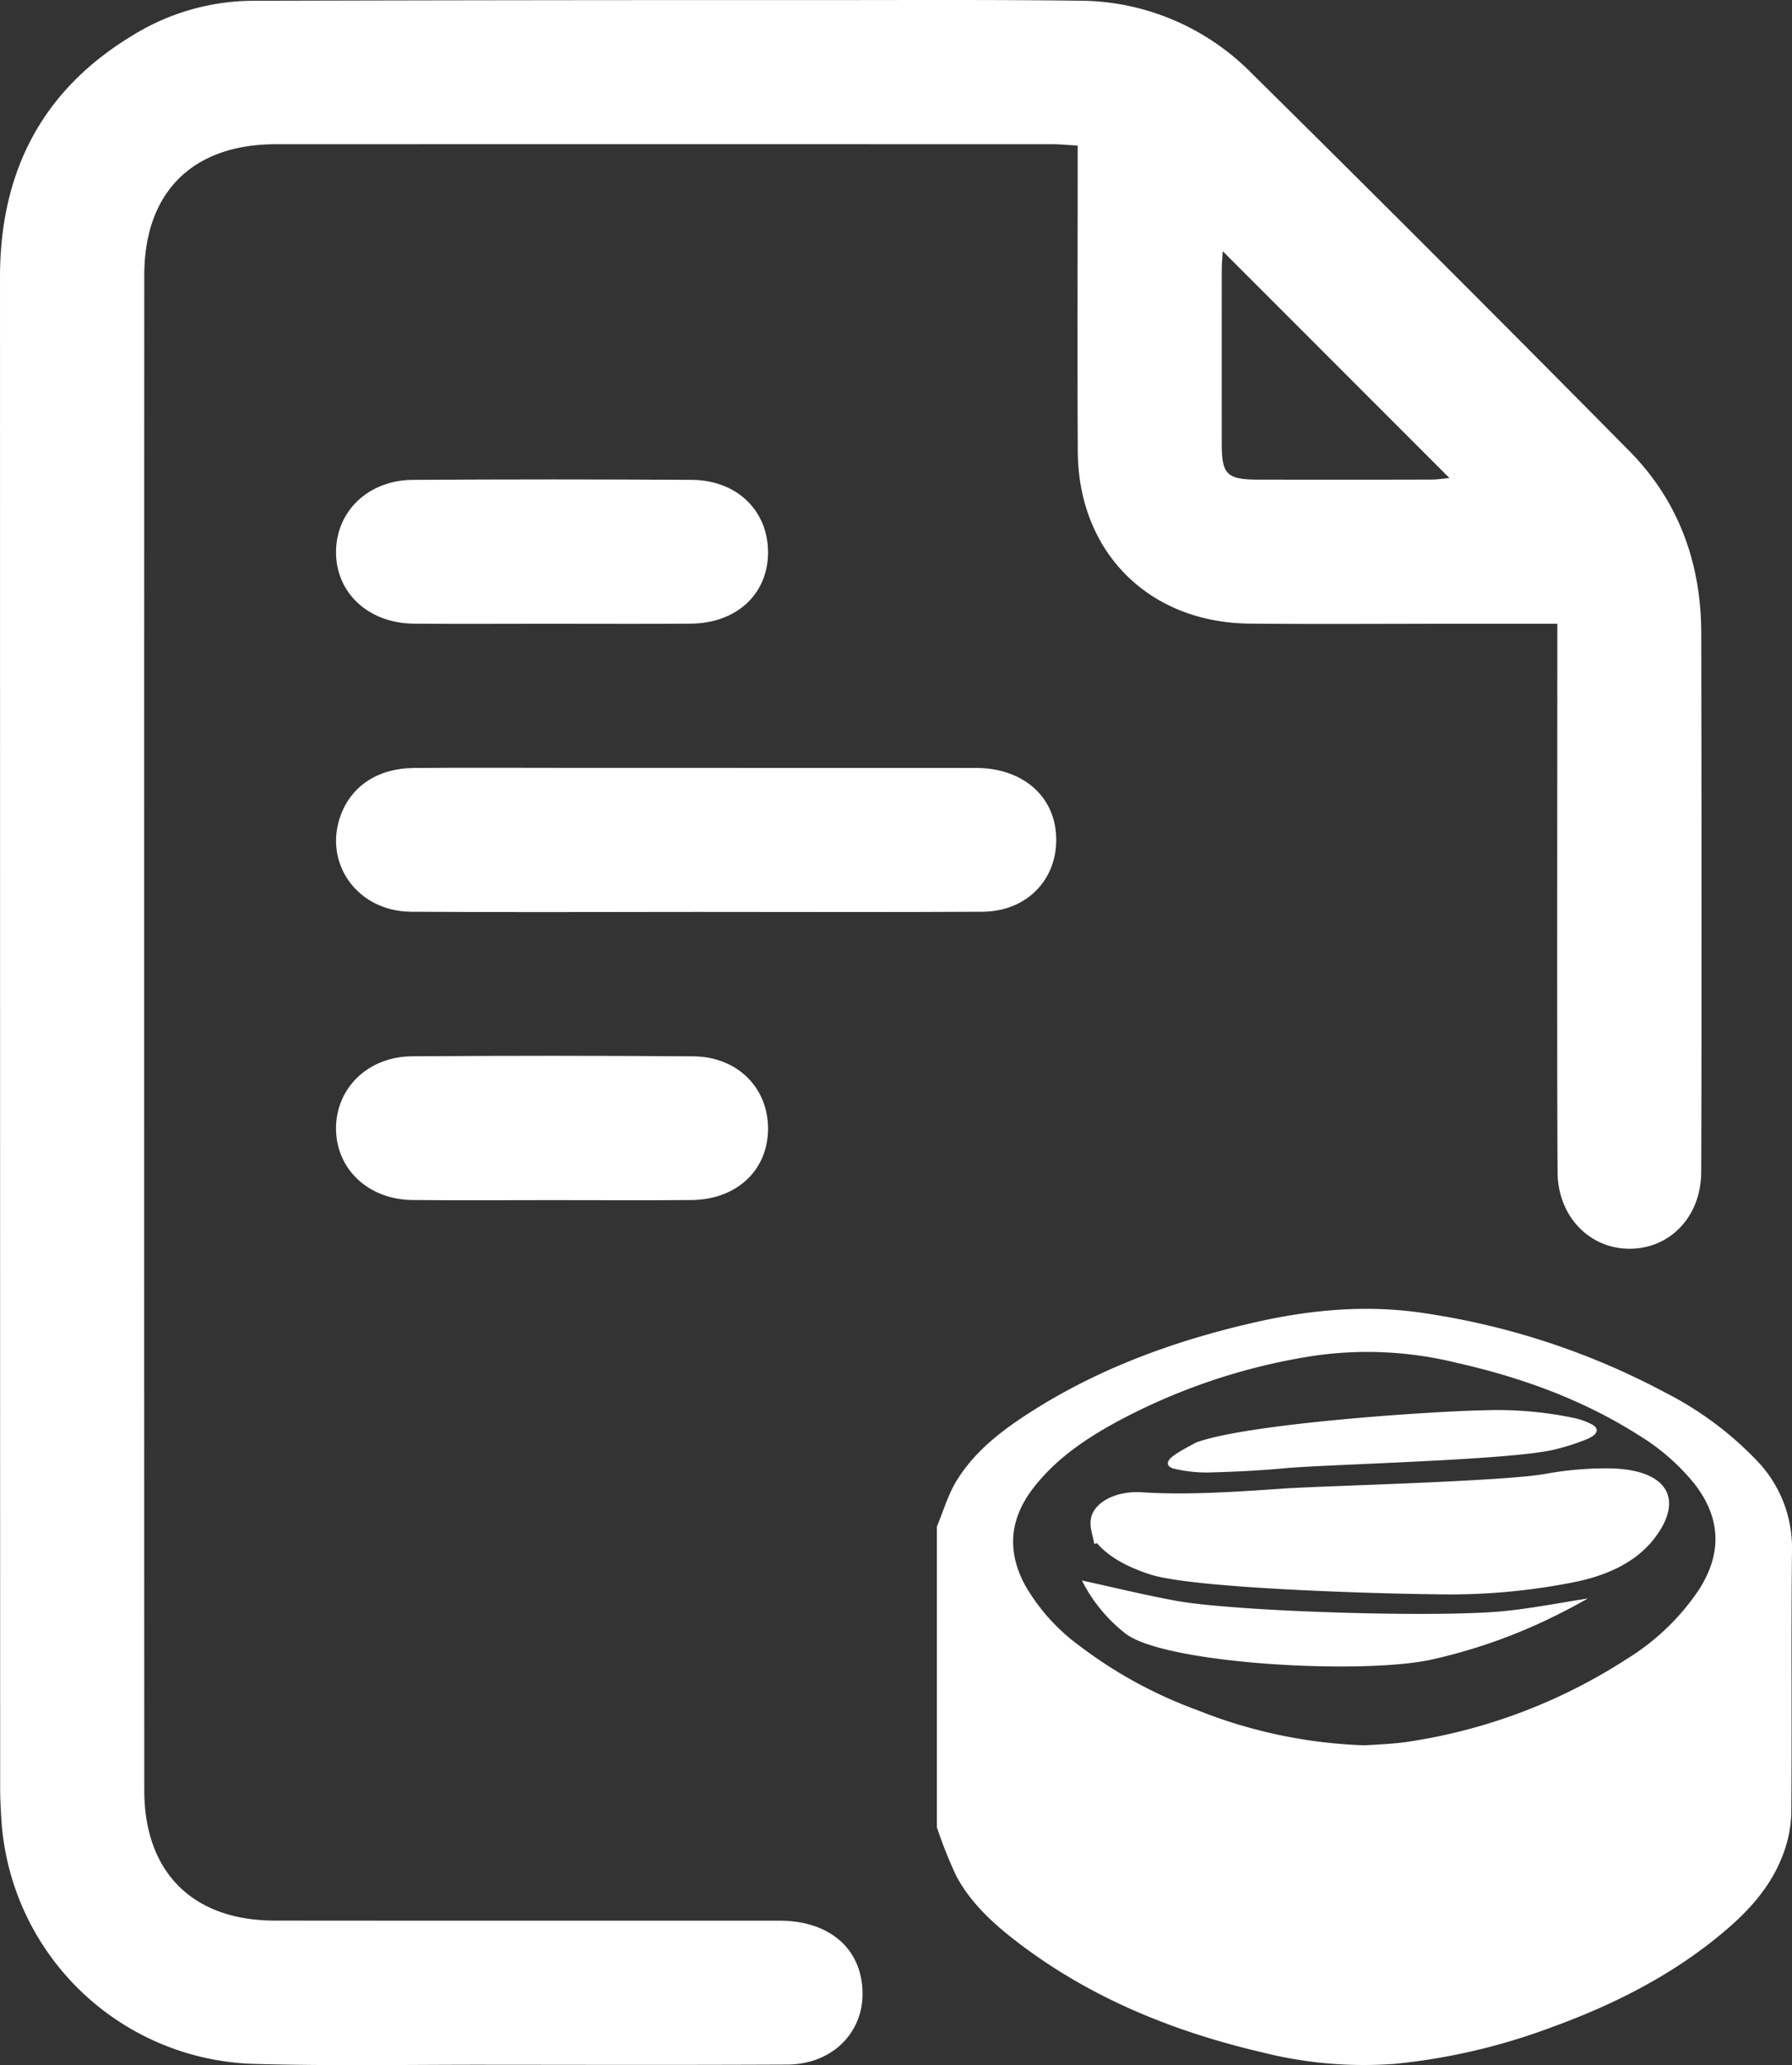 <svg id="Layer_1" fill="#fff" data-name="Layer 1" xmlns="http://www.w3.org/2000/svg" viewBox="0 0 298.599 344.018"><rect x="0" y="0" width="298.599" height="344.018" fill="#333333" stroke="none"/><defs><style>.cls-1{fill:#fff;}</style></defs><path class="cls-1" d="M259.498,103.905h-17.185c-11.377-.001-22.756.091-34.132-.026-16.776-.173-28.493-11.915-28.59-28.647-.09-15.5-.021-31.001-.021-46.502V24.254c-1.559-.088-2.874-.228-4.189-.228q-64.702-.017-129.404-.002c-13.883.006-21.933,7.977-21.937,21.834q-.039,126.193.002,252.389c.005,13.64,8.088,21.67,21.713,21.684,31.383.033,52.765.002,84.147.017,7.257.004,12.324,3.555,13.538,9.383,1.645,7.904-3.835,14.55-12.291,14.585-20.129.082-30.259.039-50.389.026-12.877-.009-25.763.226-38.63-.146A43.458,43.458,0,0,1,.207,302.719c-.095-1.622-.182-3.247-.182-4.87Q.012,172.029.001,46.21c-.009-17.539,6.953-31.183,22.097-40.313A38.448,38.448,0,0,1,42.02.129Q90.217-.004,138.414.017c13.753-.006,27.507-.071,41.257.099a40.415,40.415,0,0,1,28.718,11.914q31.744,31.369,63.12,63.112c8.175,8.277,11.935,18.611,11.968,30.236.048,16.625.08,73.252-.007,89.877-.038,7.402-5.164,12.735-11.903,12.761-6.672.027-11.967-5.359-12.026-12.699-.124-15.5-.042-71.002-.044-86.503v-4.909m-55.754-62.064c-.062,1.126-.158,2.082-.159,3.037q-.017,14.61,0,29.218c.012,4.936.897,5.787,6.008,5.798q14.424.032,28.849-.005c1.036-.003,2.072-.168,3.078-.256-12.608-12.614-25.031-25.041-37.776-37.792" transform="translate(-0 0)"/><path class="cls-1" d="M116.08,151.906c-15.874.001-31.75.085-47.623-.031-8.959-.066-14.672-8.168-11.646-16.179,1.821-4.82,6.2-7.712,12.118-7.765,8.374-.075,16.75-.022,25.124-.022q34.312,0,68.623.015c7.52.013,12.814,4.462,13.285,10.965.529,7.31-4.636,12.939-12.258,12.986-15.874.098-31.749.03-47.623.031" transform="translate(-0 0)"/><path class="cls-1" d="M91.843,103.902c-7.623,0-15.247.049-22.869-.013-7.611-.063-13.051-5.16-12.981-12.03.069-6.75,5.399-11.877,12.786-11.924q23.244-.148,46.488-.001c7.614.049,12.824,5.248,12.708,12.3-.113,6.832-5.321,11.596-12.888,11.654-7.747.06-15.496.014-23.244.014" transform="translate(-0 0)"/><path class="cls-1" d="M91.963,199.917c-7.748,0-15.497.061-23.244-.018-7.356-.075-12.715-5.161-12.728-11.904-.012-6.741,5.318-11.987,12.668-12.039q23.43-.168,46.863.006c7.387.06,12.518,5.276,12.456,12.168-.062,6.856-5.258,11.707-12.771,11.772-7.747.068-15.496.015-23.244.015" transform="translate(-0 0)"/><path d="M298.598,258.136a20.889,20.889,0,0,0-5.951-14.927,56.464,56.464,0,0,0-15.116-11.207,123.206,123.206,0,0,0-40.015-13.227c-9.658-1.505-19.206-.618-28.683,1.561-12.902,2.967-25.22,7.406-36.475,14.482-5.006,3.147-9.777,6.678-12.937,11.796-1.451,2.348-2.229,5.109-3.313,7.683v50.076a73.758,73.758,0,0,0,3.261,8.176c2.383,4.438,6.073,7.828,10.02,10.863,12.225,9.404,26.18,15.031,41.083,18.506a69.066,69.066,0,0,0,22.064,1.865,102.974,102.974,0,0,0,25.632-5.945c9.73-3.509,18.937-8.007,27.1-14.426,5.034-3.959,9.593-8.409,11.869-14.581a20.821,20.821,0,0,0,1.347-6.885C298.602,287.344,298.435,272.739,298.598,258.136Zm-15.404,6.523a39.06,39.06,0,0,1-12.115,11.682A92.038,92.038,0,0,1,235.155,290.057c-1.14.189-2.295.31-3.45.404-1.569.129-3.144.201-4.312.273a82.213,82.213,0,0,1-27.973-5.897,74.587,74.587,0,0,1-19.551-10.684,32.636,32.636,0,0,1-9.109-10.174c-2.995-5.621-2.511-10.951,1.33-15.986,3.589-4.702,8.339-8.018,13.427-10.836a101.782,101.782,0,0,1,33.497-11.323A62.104,62.104,0,0,1,242.734,227.021c10.729,2.424,20.962,6.108,30.292,12.036a36.218,36.218,0,0,1,9.205,7.972Q288.938,255.516,283.193,264.66Z" transform="translate(-0 0)"/><path   fill="#fff" d="M268.267,244.603a55.7,55.7,0,0,0-10.75.912c-6.968,1.272-36.861,1.983-43.687,2.452-7.983.547-15.977,1.106-23.563.615-4.215-.273-8.011,1.592-8.498,4.446-.243,1.43.348,2.764.562,4.143.153-.034.307-.068.459-.1,2.013,2.325,5.089,3.958,8.756,5.168,7.319,2.415,38.913,3.251,47.903,3.34a106.125,106.125,0,0,0,23.152-2.087c6.944-1.46,11.489-4.408,14.114-8.749C280.241,248.91,277.005,244.758,268.267,244.603Z" transform="translate(-0 0)"/><path fill="#fff" d="M195.96,266.656c-5.302-.971-10.371-2.224-15.682-3.379a26.121,26.121,0,0,0,7.283,8.858c6.462,4.963,38.451,6.849,50.603,4.401a90.648,90.648,0,0,0,22.776-8.293c1.339-.67,2.614-1.403,3.659-1.969-4.659.712-9.456,1.666-14.149,2.12C239.097,269.489,205.736,268.448,195.96,266.656Z" transform="translate(-0 0)"/><path fill="#fff" d="M195.897,244.717a23.872,23.872,0,0,0,5.358.571c4.208-.108,8.471-.303,12.764-.702,7.279-.677,37.63-1.329,45.005-3.12a38.07,38.07,0,0,0,5.303-1.69c1.944-.792,2.262-1.786.915-2.505a11.909,11.909,0,0,0-2.874-1.046,62.354,62.354,0,0,0-15.159-1.298c-8.346.148-39.525,2.196-47.984,5.398-.971.557-2.376,1.246-3.544,2.063C194.17,243.446,194.223,244.377,195.897,244.717Z" transform="translate(-0 0)"/></svg>